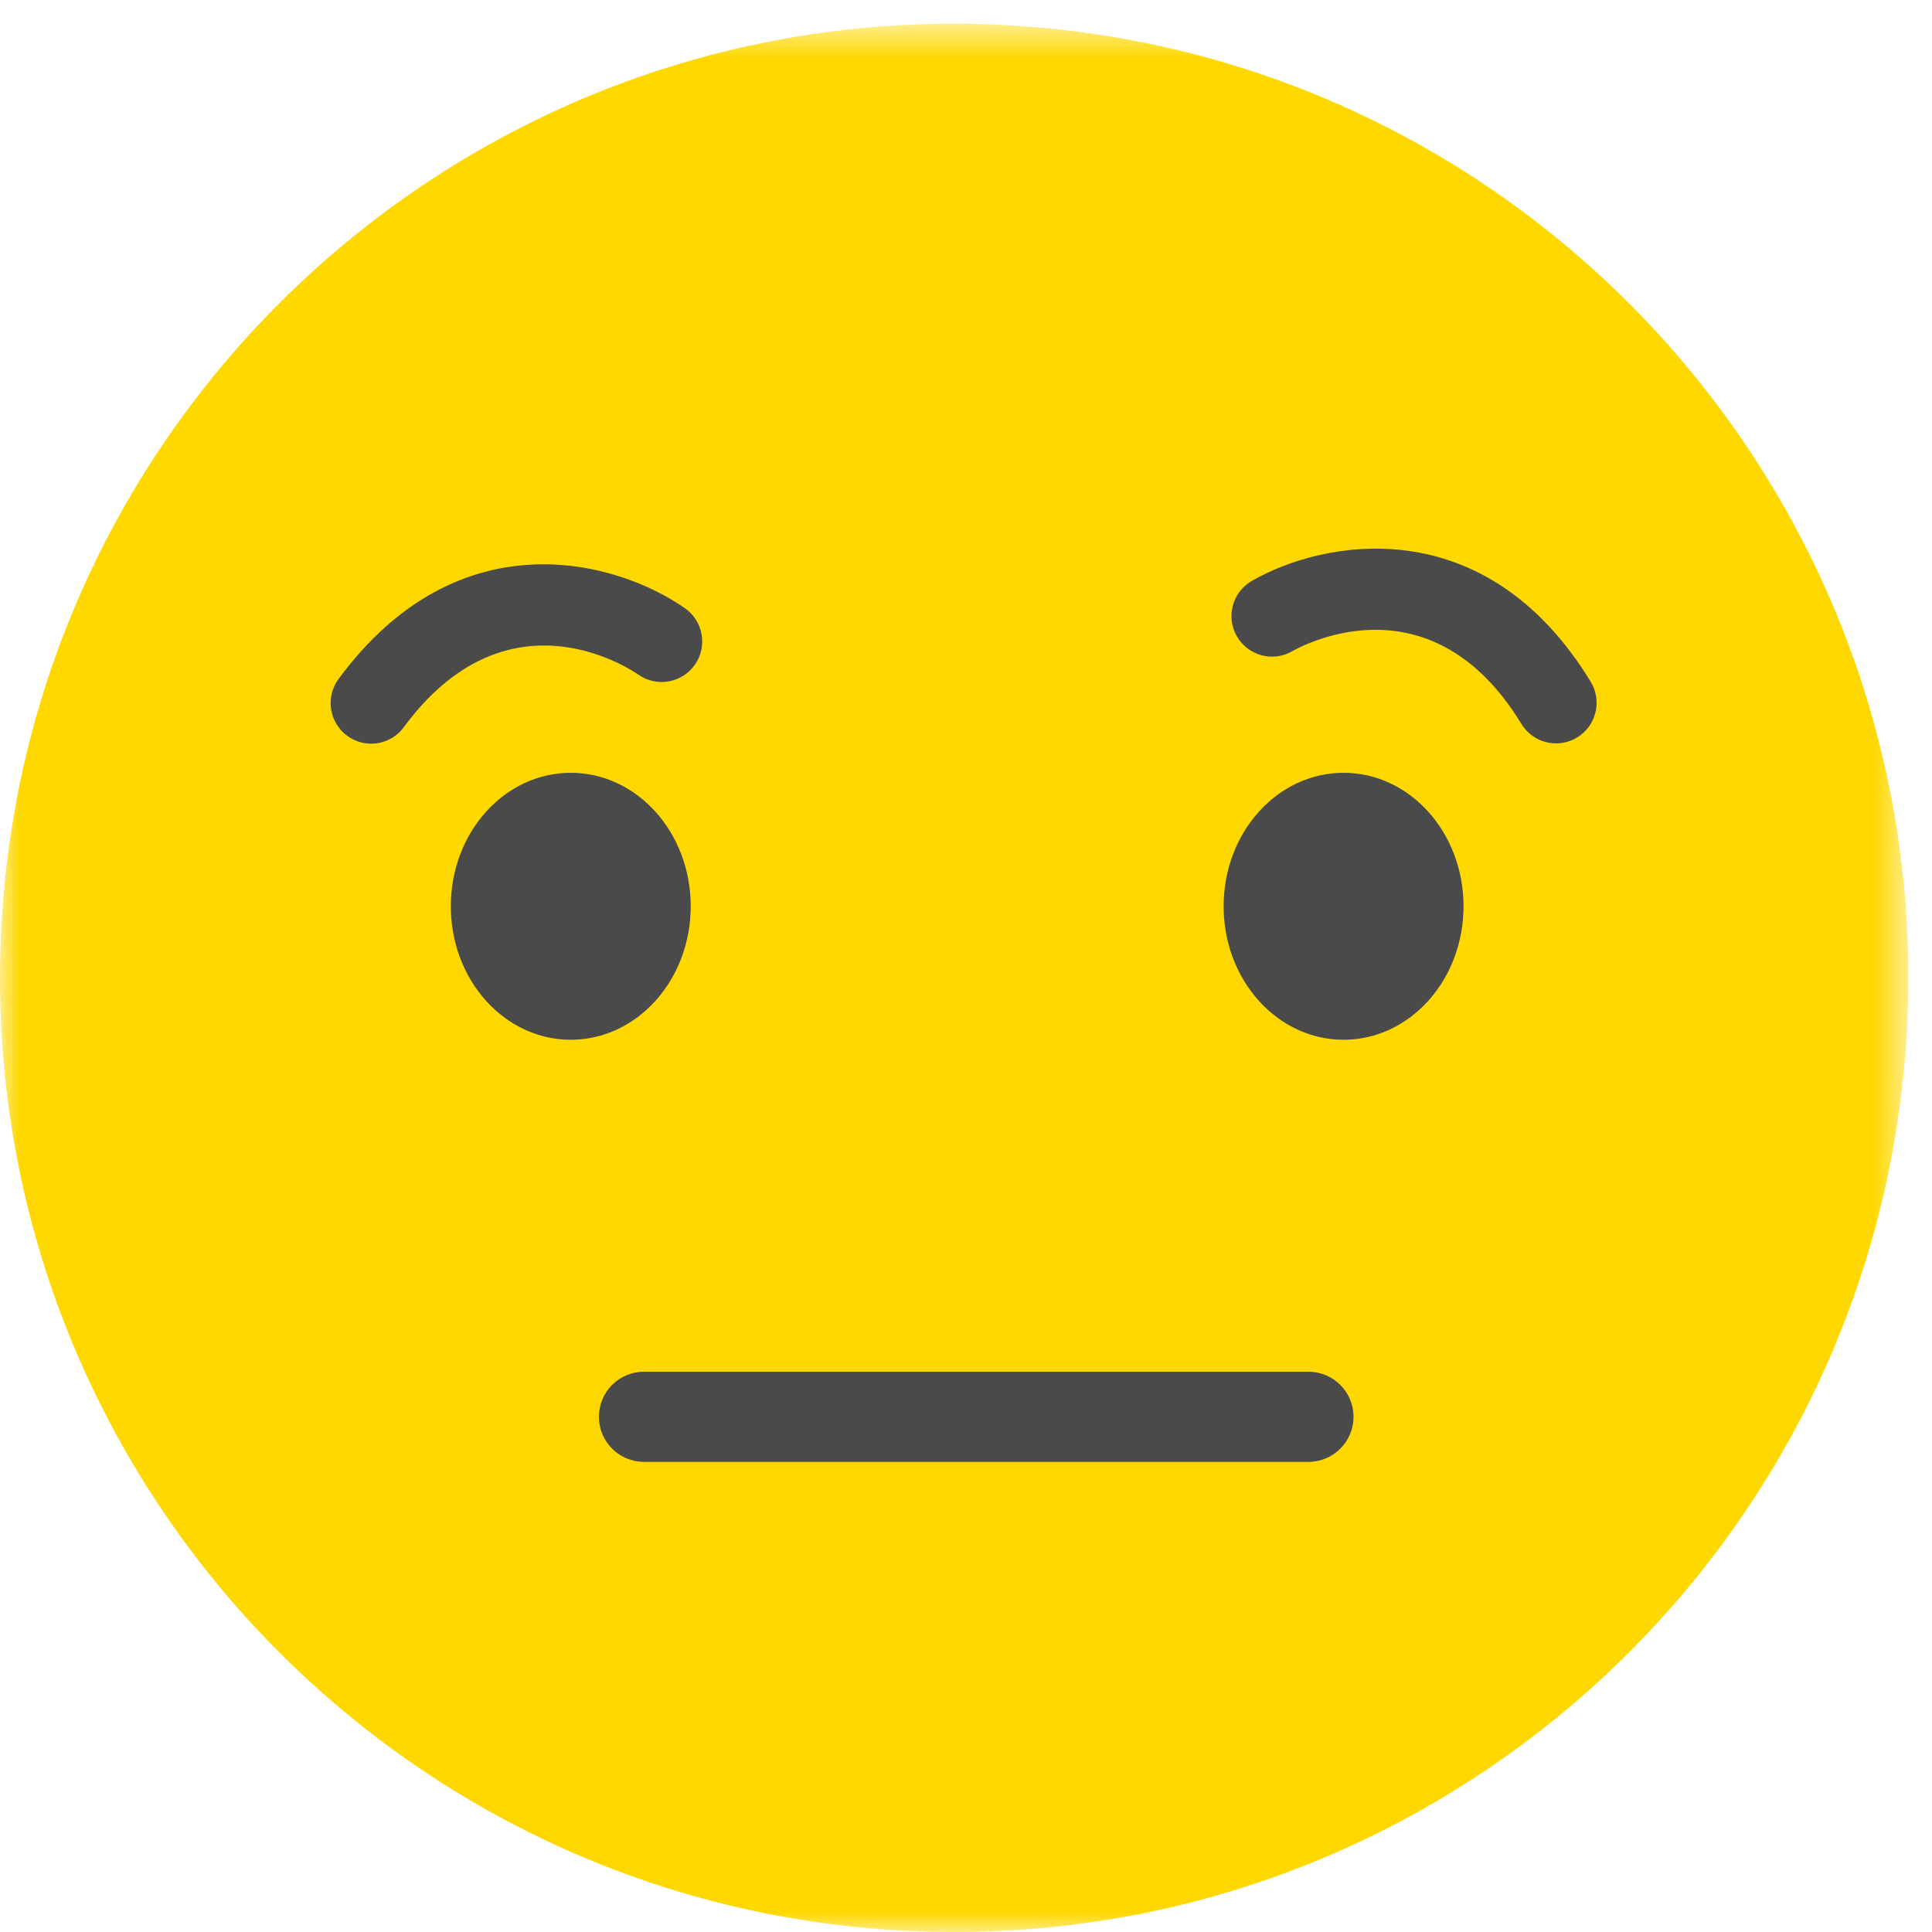 <?xml version="1.0" encoding="UTF-8"?>
<svg width="50px" height="50px" viewBox="0 0 50 50" version="1.1" xmlns="http://www.w3.org/2000/svg" xmlns:xlink="http://www.w3.org/1999/xlink">
    <!-- Generator: sketchtool 51.1 (57501) - http://www.bohemiancoding.com/sketch -->
    <title>977B1F9A-6DA4-46F9-A149-2115AD77CD38</title>
    <desc>Created with sketchtool.</desc>
    <defs>
        <polygon id="path-1" points="0 0.614 49.386 0.614 49.386 50 0 50"></polygon>
    </defs>
    <g id="UI" stroke="none" stroke-width="1" fill="none" fill-rule="evenodd">
        <g id="Mood_how_I_feel_1" transform="translate(-897, -258)">
            <g id="Group" transform="translate(512, 238)">
                <g id="meh" transform="translate(340, 0)">
                    <g transform="translate(45, 20)">
                        <g id="Group-3-Copy-2">
                            <mask id="mask-2" fill="white">
                                <use xlink:href="#path-1"></use>
                            </mask>
                            <g id="Clip-2"></g>
                            <path d="M49.378,25.961 C49.74,12.328 38.98,0.984 25.347,0.623 C11.713,0.261 0.369,11.02 0.009,24.653 C-0.352,38.286 10.407,49.63 24.04,49.992 C37.673,50.351 49.017,39.593 49.378,25.961" id="Fill-1" fill="#FFD800" mask="url(#mask-2)"></path>
                        </g>
                        <path d="M16.667,37.833 C16.022,37.833 15.5,37.311 15.5,36.667 C15.5,36.022 16.022,35.5 16.667,35.5 L33.862,35.5 C34.506,35.5 35.029,36.022 35.029,36.667 C35.029,37.311 34.506,37.833 33.862,37.833 L16.667,37.833 Z" id="Path-2-Copy" fill="#4A4A4A" fill-rule="nonzero"></path>
                        <path d="M17.876,23.454 C17.876,25.363 16.486,26.909 14.771,26.909 C13.056,26.909 11.667,25.363 11.667,23.454 C11.667,21.546 13.056,20 14.771,20 C16.486,20 17.876,21.546 17.876,23.454" id="Fill-4" fill="#4A4A4A"></path>
                        <path d="M9.951,20.137 C9.818,20.137 9.682,20.111 9.551,20.057 C9.016,19.836 8.76,19.223 8.98,18.687 C10.984,13.821 15.257,13.977 17.237,14.741 C17.778,14.949 18.047,15.557 17.839,16.097 C17.63,16.638 17.024,16.908 16.482,16.699 C16.096,16.555 12.607,15.392 10.921,19.487 C10.755,19.892 10.363,20.137 9.951,20.137" id="Fill-6" fill="#4A4A4A" transform="translate(13.405, 17.237) rotate(14) translate(-13.405, -17.237) "></path>
                        <path d="M31.667,23.454 C31.667,25.363 33.056,26.909 34.771,26.909 C36.486,26.909 37.876,25.363 37.876,23.454 C37.876,21.546 36.486,20 34.771,20 C33.056,20 31.667,21.546 31.667,23.454" id="Fill-8" fill="#4A4A4A"></path>
                        <path d="M40.024,19.802 C40.157,19.802 40.293,19.777 40.423,19.722 C40.959,19.502 41.215,18.889 40.994,18.353 C38.99,13.486 34.718,13.643 32.737,14.406 C32.196,14.614 31.927,15.222 32.135,15.762 C32.344,16.303 32.95,16.574 33.492,16.364 C33.879,16.221 37.367,15.057 39.053,19.152 C39.22,19.557 39.611,19.802 40.024,19.802" id="Fill-10" fill="#4A4A4A" transform="translate(36.569, 16.902) rotate(-9) translate(-36.569, -16.902) "></path>
                    </g>
                </g>
            </g>
        </g>
    </g>
</svg>
